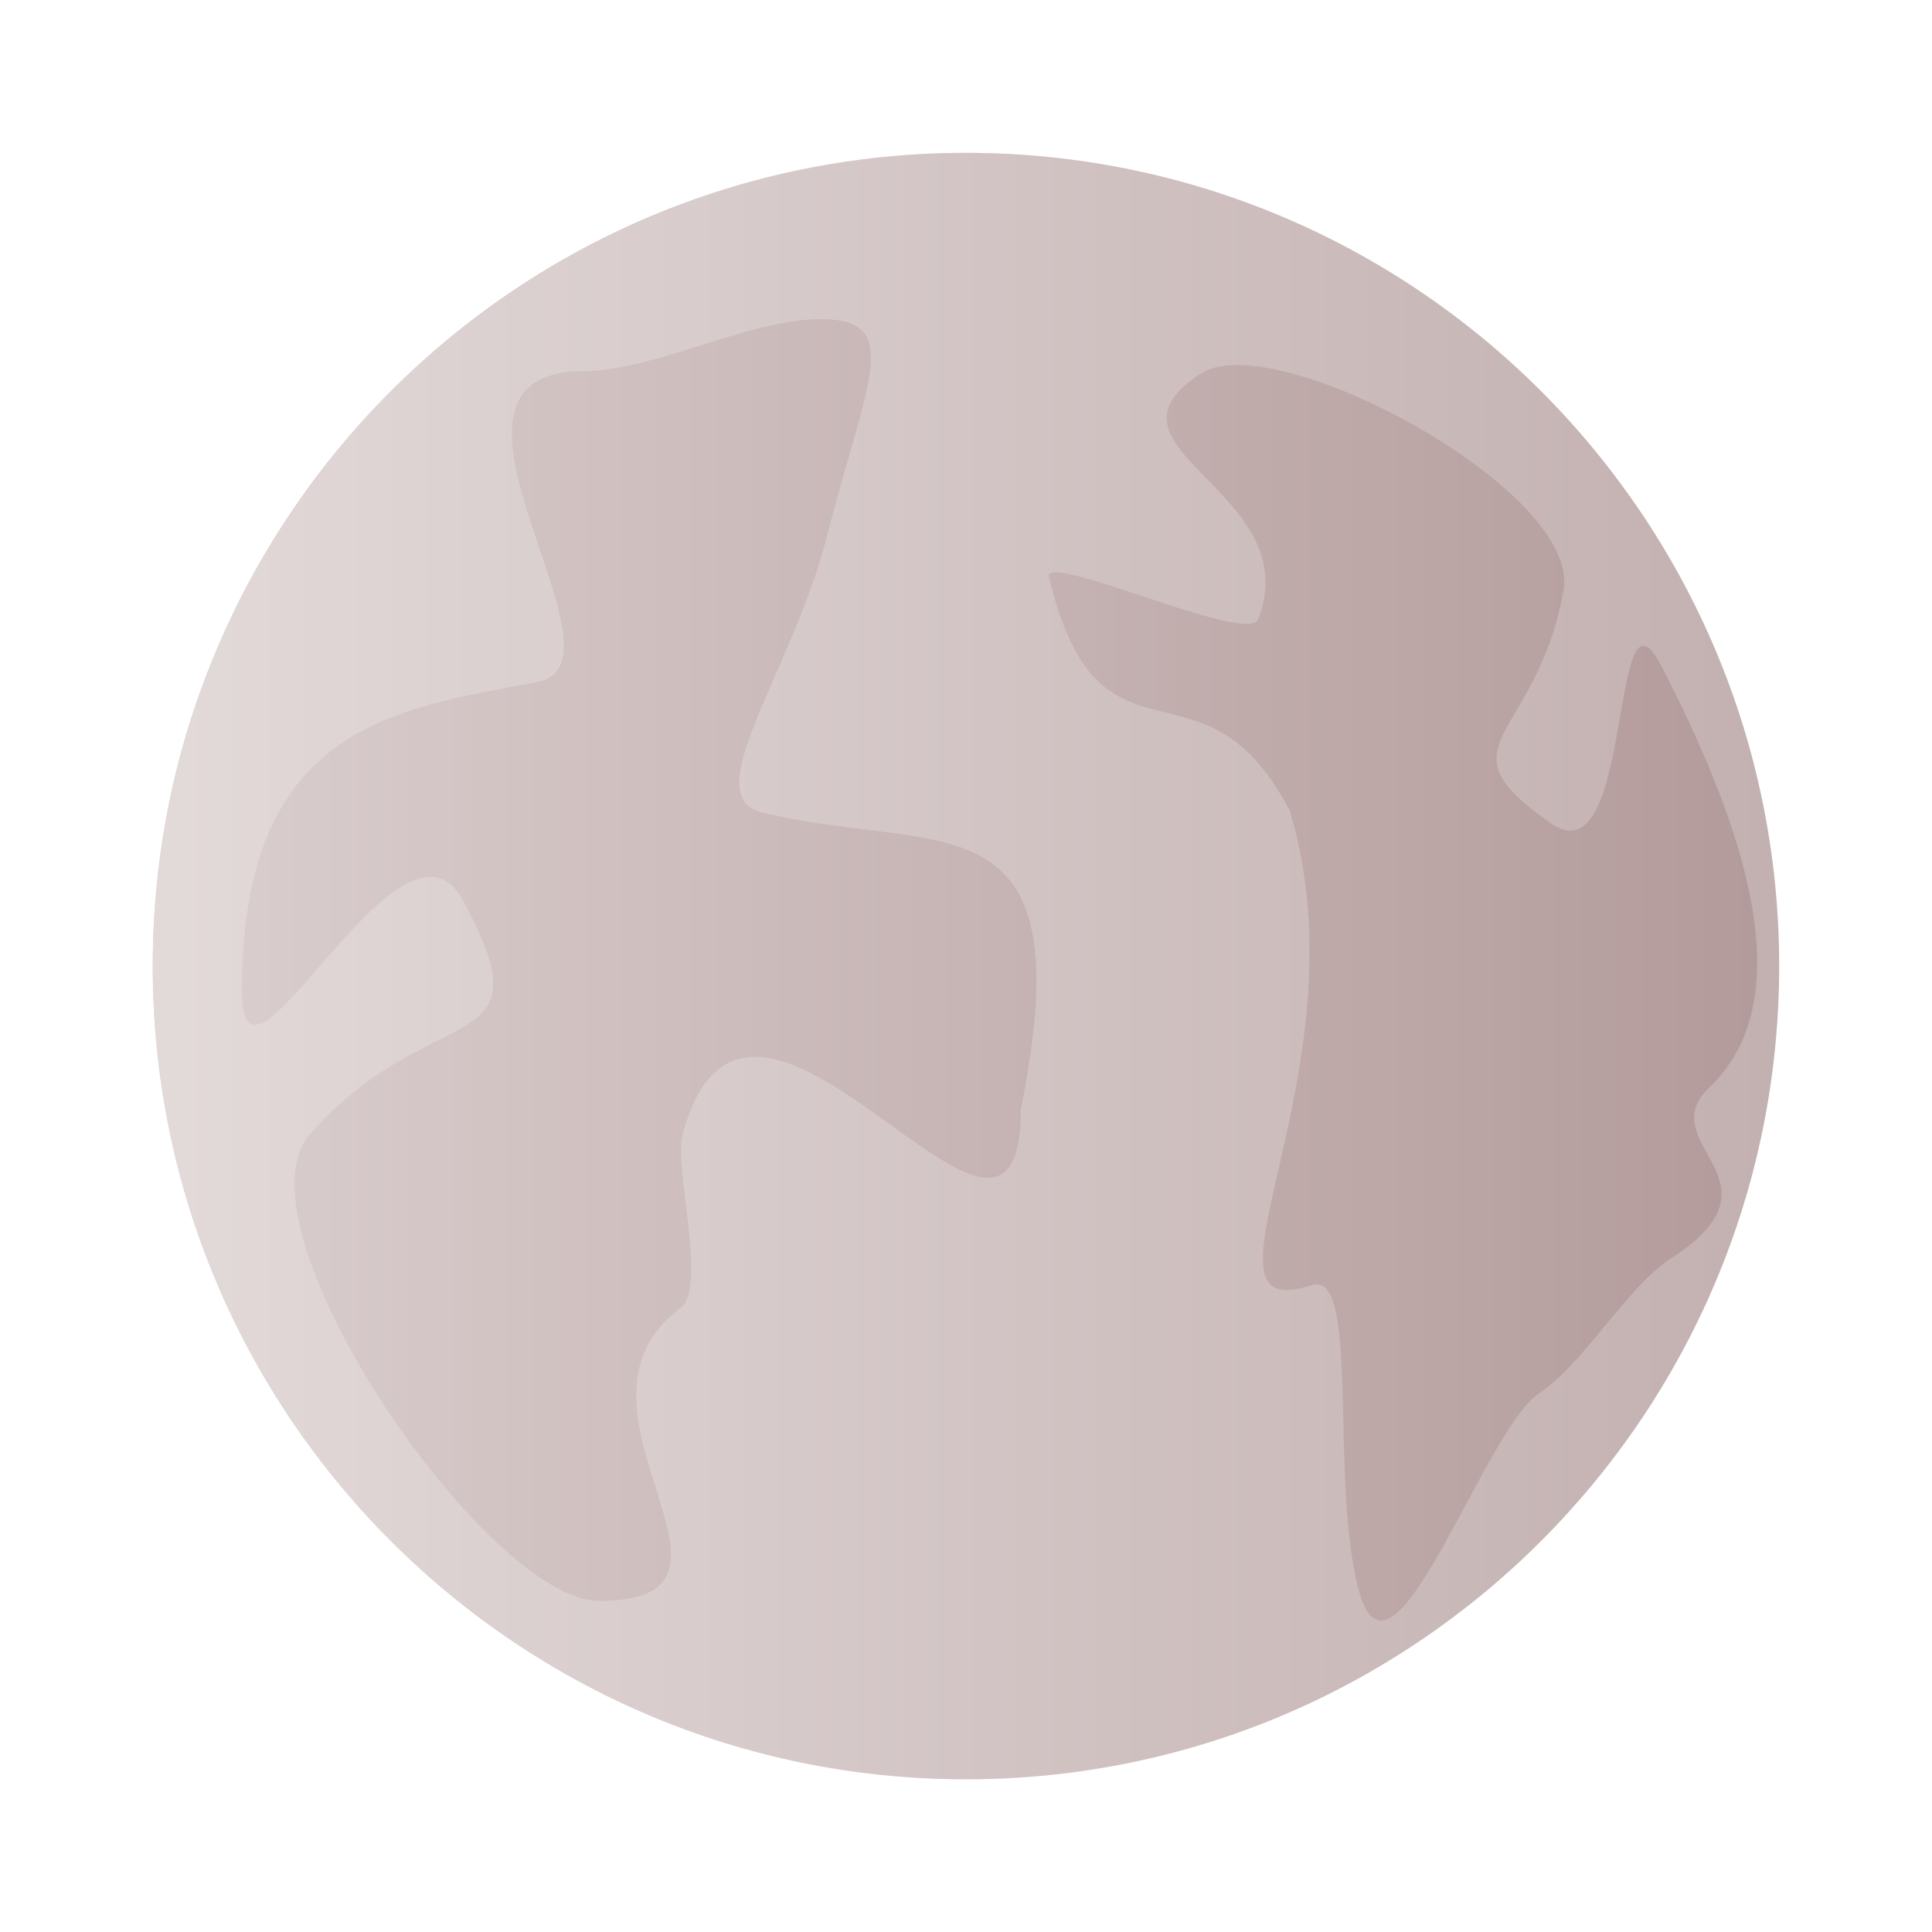 <?xml version="1.0" encoding="UTF-8"?>
<svg viewBox="0 0 69.595 69.595" xmlns="http://www.w3.org/2000/svg">
 <defs>
  <filter id="b">
   <feGaussianBlur stdDeviation="2.293"/>
  </filter>
  <linearGradient id="a" x1="51.013" x2="109.6" gradientUnits="userSpaceOnUse">
   <stop stop-color="#fff" offset="0"/>
   <stop stop-color="#fff" stop-opacity="0" offset="1"/>
  </linearGradient>
 </defs>
 <g transform="translate(-45.51 -274.09)" fill-rule="evenodd">
  <path d="m109.6 308.89c0 16.179-13.116 29.294-29.294 29.294s-29.294-13.116-29.294-29.294 13.116-29.294 29.294-29.294 29.294 13.116 29.294 29.294z" fill="#ac9393" opacity=".724"/>
  <path d="m82.28 314.07c0 8.37-9.766-8.183-12.187 0.907-0.308 1.155 0.893 5.521-0.07 6.233-4.865 3.598 3.582 10.547-2.93 10.547-4.079 0-13.322-13.514-10.423-16.808 4.391-4.99 8.664-2.6 5.525-8.41-2.235-4.136-7.968 8.273-7.968 3.245 0-9.5 5.408-10.148 10.644-11.129 3.677-0.689-4.985-11.201 1.686-11.201 2.469 0 5.905-1.838 8.443-1.868 3.124-0.038 1.727 2.22 0.306 7.799-1.243 4.88-4.74 9.394-2.345 9.973 6.448 1.56 11.64-0.813 9.319 10.712z" fill="#ac9393" opacity=".724"/>
  <path d="m91.977 303.31c-3.135-6.063-6.849-0.835-8.683-8.432-0.233-0.966 7.174 2.446 7.532 1.527 1.809-4.641-6.274-6.142-2.05-8.865 2.647-1.706 13.705 4.218 13.058 7.816-0.98 5.451-4.647 5.507-0.434 8.403 2.999 2.061 2.07-9.325 3.954-5.683 3.558 6.881 4.757 12.291 1.727 15.191-2.127 2.037 2.965 3.351-1.363 6.141-1.602 1.032-3.143 3.801-4.778 4.884-2.013 1.334-5.345 11.614-6.513 6.979-1.021-4.055 0.092-11.465-1.679-10.883-4.767 1.567 2.038-7.758-0.772-17.076z" fill="#ac9393" opacity=".724"/>
  <path d="m109.6 308.89c0 16.179-13.116 29.294-29.294 29.294s-29.294-13.116-29.294-29.294 13.116-29.294 29.294-29.294 29.294 13.116 29.294 29.294z" fill="url(#a)" filter="url(#b)" opacity=".724"/>
 </g>
</svg>
